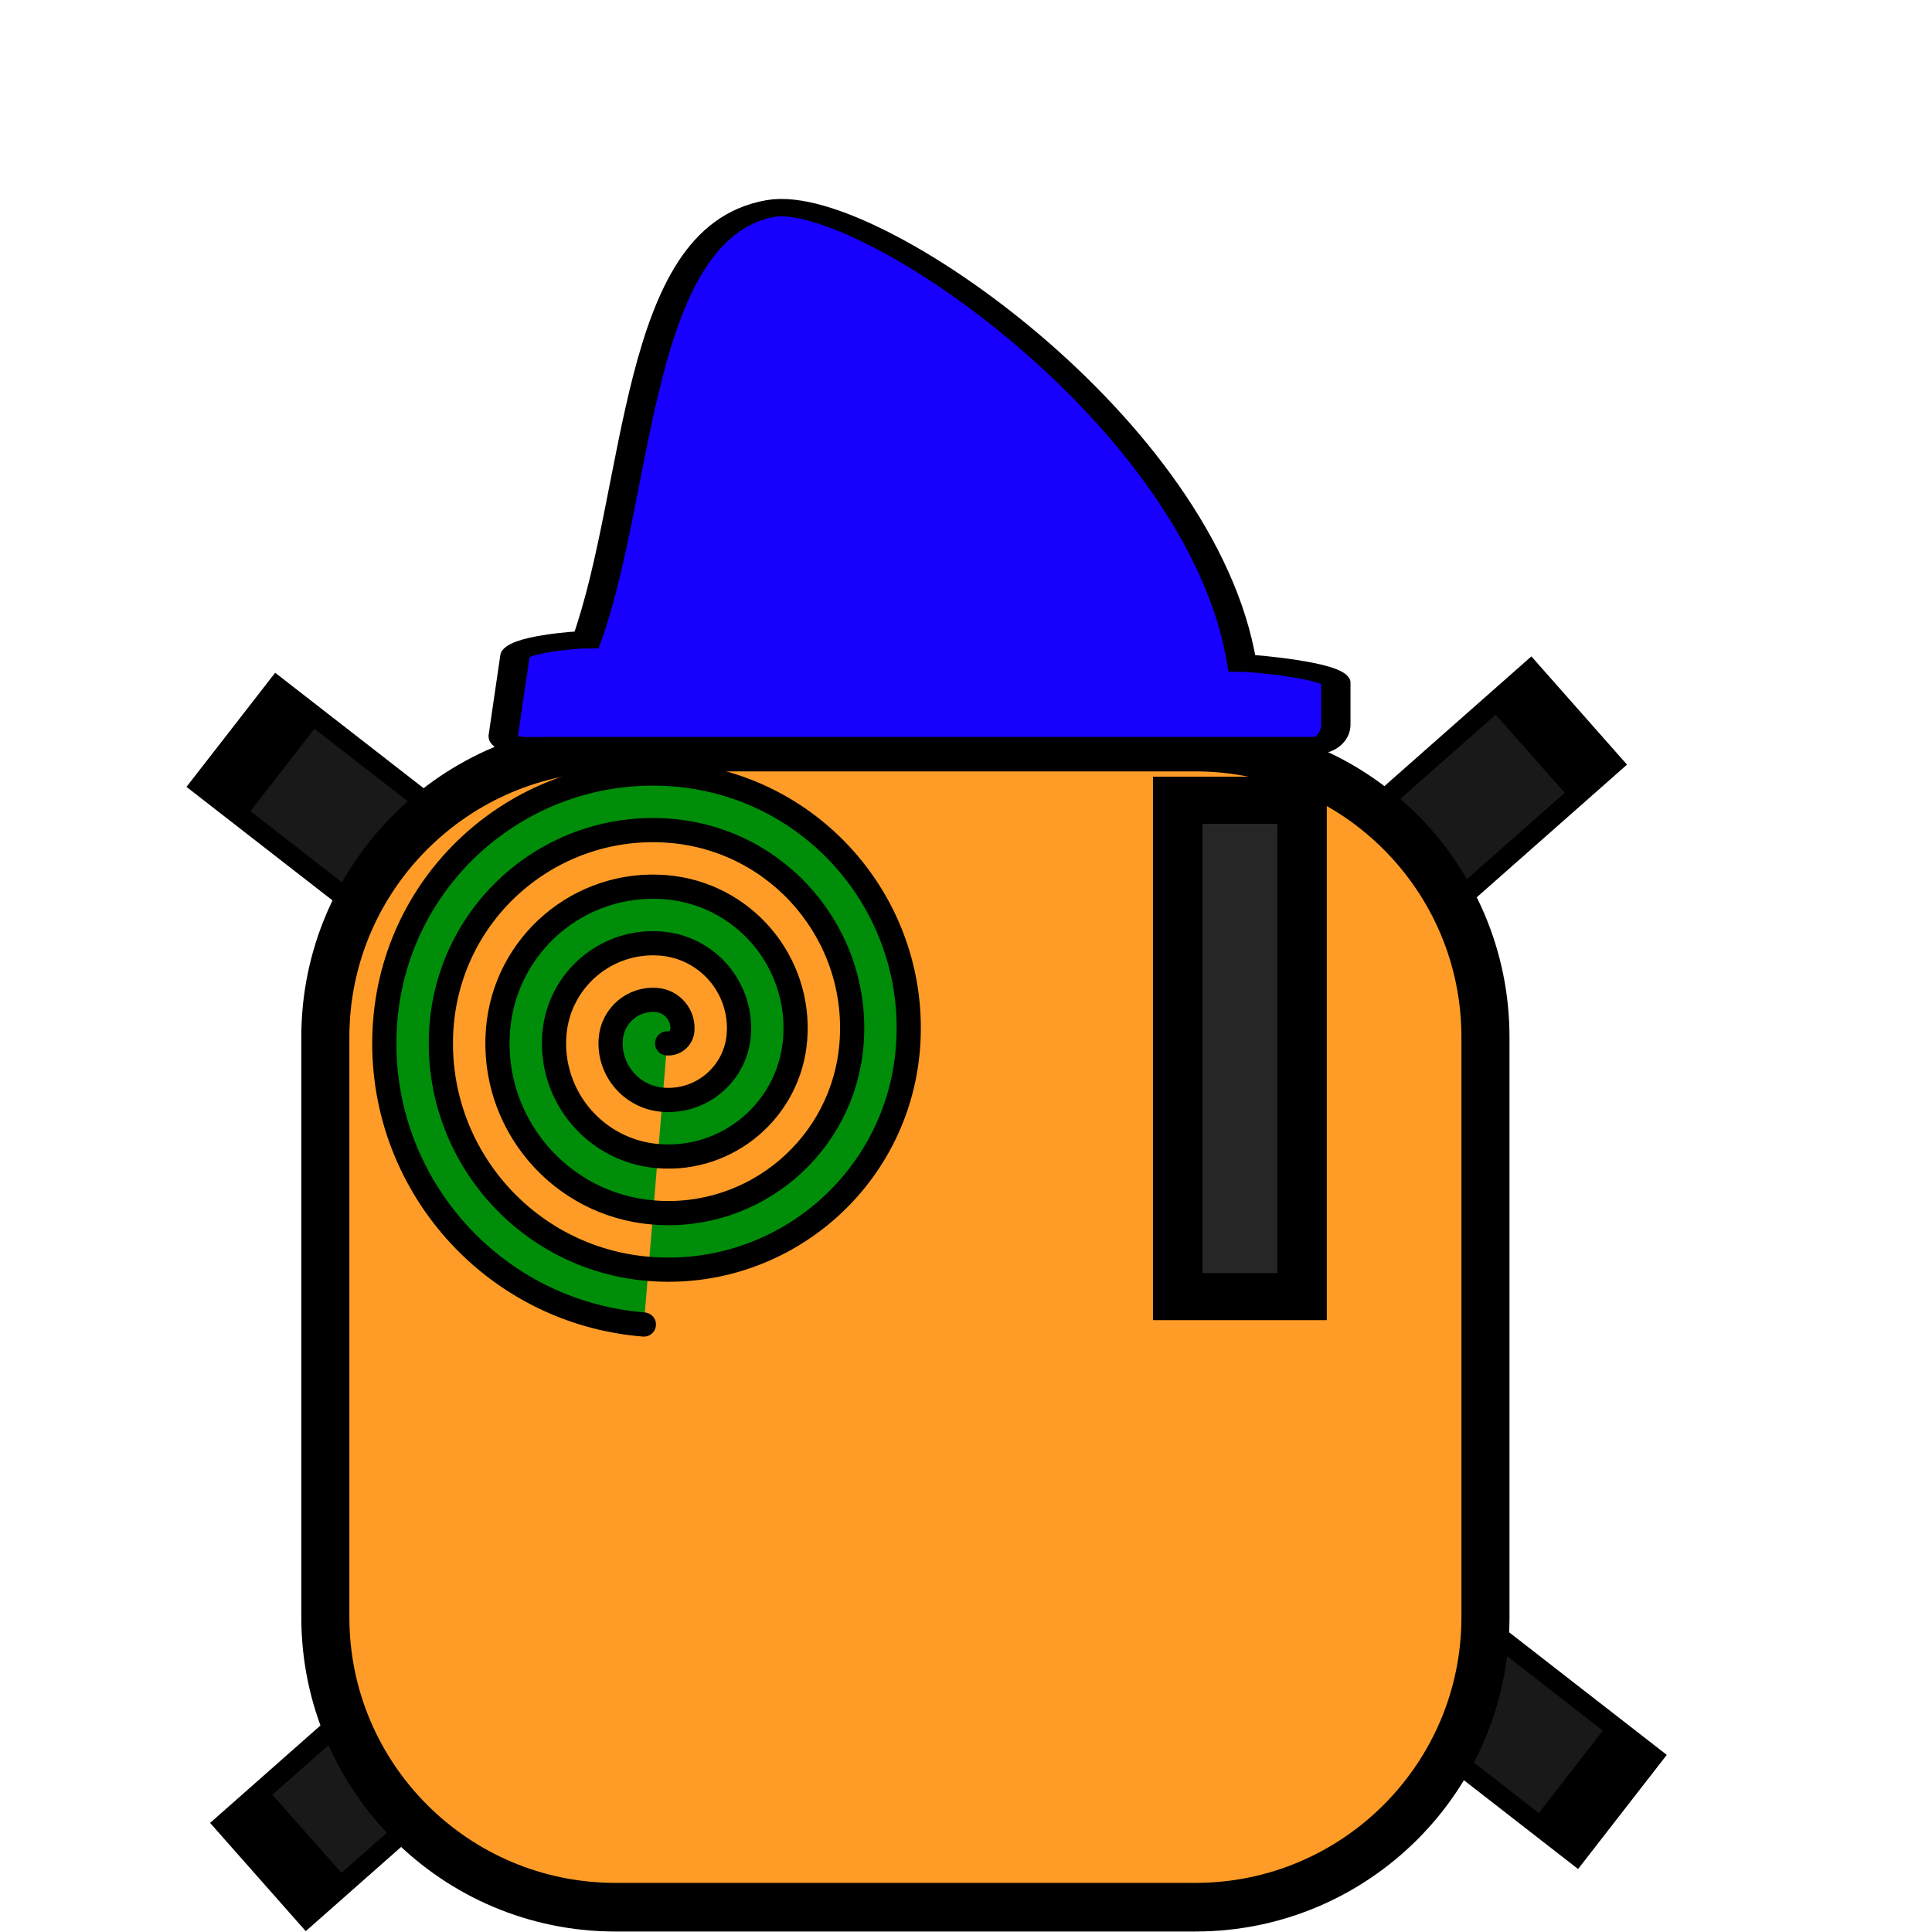 <?xml version="1.0" encoding="UTF-8" standalone="no"?>
<!DOCTYPE svg PUBLIC "-//W3C//DTD SVG 1.1//EN" "http://www.w3.org/Graphics/SVG/1.1/DTD/svg11.dtd">
<svg width="100%" height="100%" viewBox="0 0 250 250" version="1.1" xmlns="http://www.w3.org/2000/svg" xmlns:xlink="http://www.w3.org/1999/xlink" xml:space="preserve" xmlns:serif="http://www.serif.com/" style="fill-rule:evenodd;clip-rule:evenodd;stroke-linecap:round;stroke-miterlimit:1.5;">
    <g transform="matrix(-0.331,0.426,1.385,1.077,11.11,61.689)">
        <rect x="11.651" y="22.306" width="29.849" height="125.196" style="fill:rgb(25,25,25);stroke:black;stroke-width:4.82px;"/>
    </g>
    <g transform="matrix(-0.357,-0.404,-1.315,1.161,239.997,79.576)">
        <rect x="11.651" y="22.306" width="29.849" height="125.196" style="fill:rgb(25,25,25);stroke:black;stroke-width:4.82px;"/>
    </g>
    <g transform="matrix(-0.601,0,0,0.608,191.962,96.62)">
        <path d="M249.357,61.812L249.357,185.265C249.357,219.332 221.376,246.991 186.911,246.991L62.02,246.991C27.556,246.991 -0.425,219.332 -0.425,185.265L-0.425,61.812C-0.425,27.744 27.556,0.085 62.02,0.085L186.911,0.085C221.376,0.085 249.357,27.744 249.357,61.812Z" style="fill:rgb(255,156,39);stroke:black;stroke-width:10.35px;stroke-linejoin:round;"/>
    </g>
    <g transform="matrix(-0.539,0,0,0.513,174.766,92.111)">
        <rect x="11.651" y="22.306" width="29.849" height="125.196" style="fill:rgb(38,38,38);stroke:black;stroke-width:11.88px;"/>
    </g>
    <g transform="matrix(-0.08,0.997,0.997,0.08,86.237,135.003)">
        <path d="M36.498,0C36.498,-20.157 20.157,-36.498 -0,-36.498C-19.197,-36.498 -34.76,-20.935 -34.76,-1.738C-34.76,16.449 -20.017,31.193 -1.829,31.193C15.347,31.193 29.272,17.268 29.272,0.091C29.272,-16.075 16.166,-29.18 -0,-29.18C-15.156,-29.18 -27.442,-16.894 -27.442,-1.738C-27.442,12.408 -15.975,23.875 -1.829,23.875C11.306,23.875 21.954,13.227 21.954,0.091C21.954,-12.033 12.125,-21.862 -0,-21.862C-11.114,-21.862 -20.124,-12.852 -20.124,-1.738C-20.124,8.366 -11.933,16.557 -1.829,16.557C7.264,16.557 14.636,9.185 14.636,0.091C14.636,-7.992 8.083,-14.544 -0,-14.544C-7.073,-14.544 -12.806,-8.811 -12.806,-1.738C-12.806,4.324 -7.892,9.239 -1.829,9.239C3.222,9.239 7.318,5.143 7.318,0.091C7.318,-3.95 4.042,-7.226 -0,-7.226C-3.031,-7.226 -5.488,-4.769 -5.488,-1.738C-5.488,0.283 -3.85,1.921 -1.829,1.921C-0.819,1.921 0,1.102 -0,0.091" style="fill:rgb(0,141,9);stroke:black;stroke-width:3.13px;"/>
    </g>
    <g transform="matrix(-1.042,0,0,0.616,255.231,46.723)">
        <path d="M181,62.002L182.451,78.768C182.451,81.208 178.963,80.776 177.534,80.776L81.647,80.776C80.218,80.776 79.058,78.795 79.058,76.355L79.058,67.513C79.058,65.073 89.301,63.426 90.73,63.426C95.616,13.027 137.359,-35.526 149.217,-32.058C166.145,-27.108 165.353,26.527 172.077,58.525C173.506,58.525 181,59.562 181,62.002Z" style="fill:rgb(24,0,255);stroke:black;stroke-width:3.65px;"/>
    </g>
</svg>
